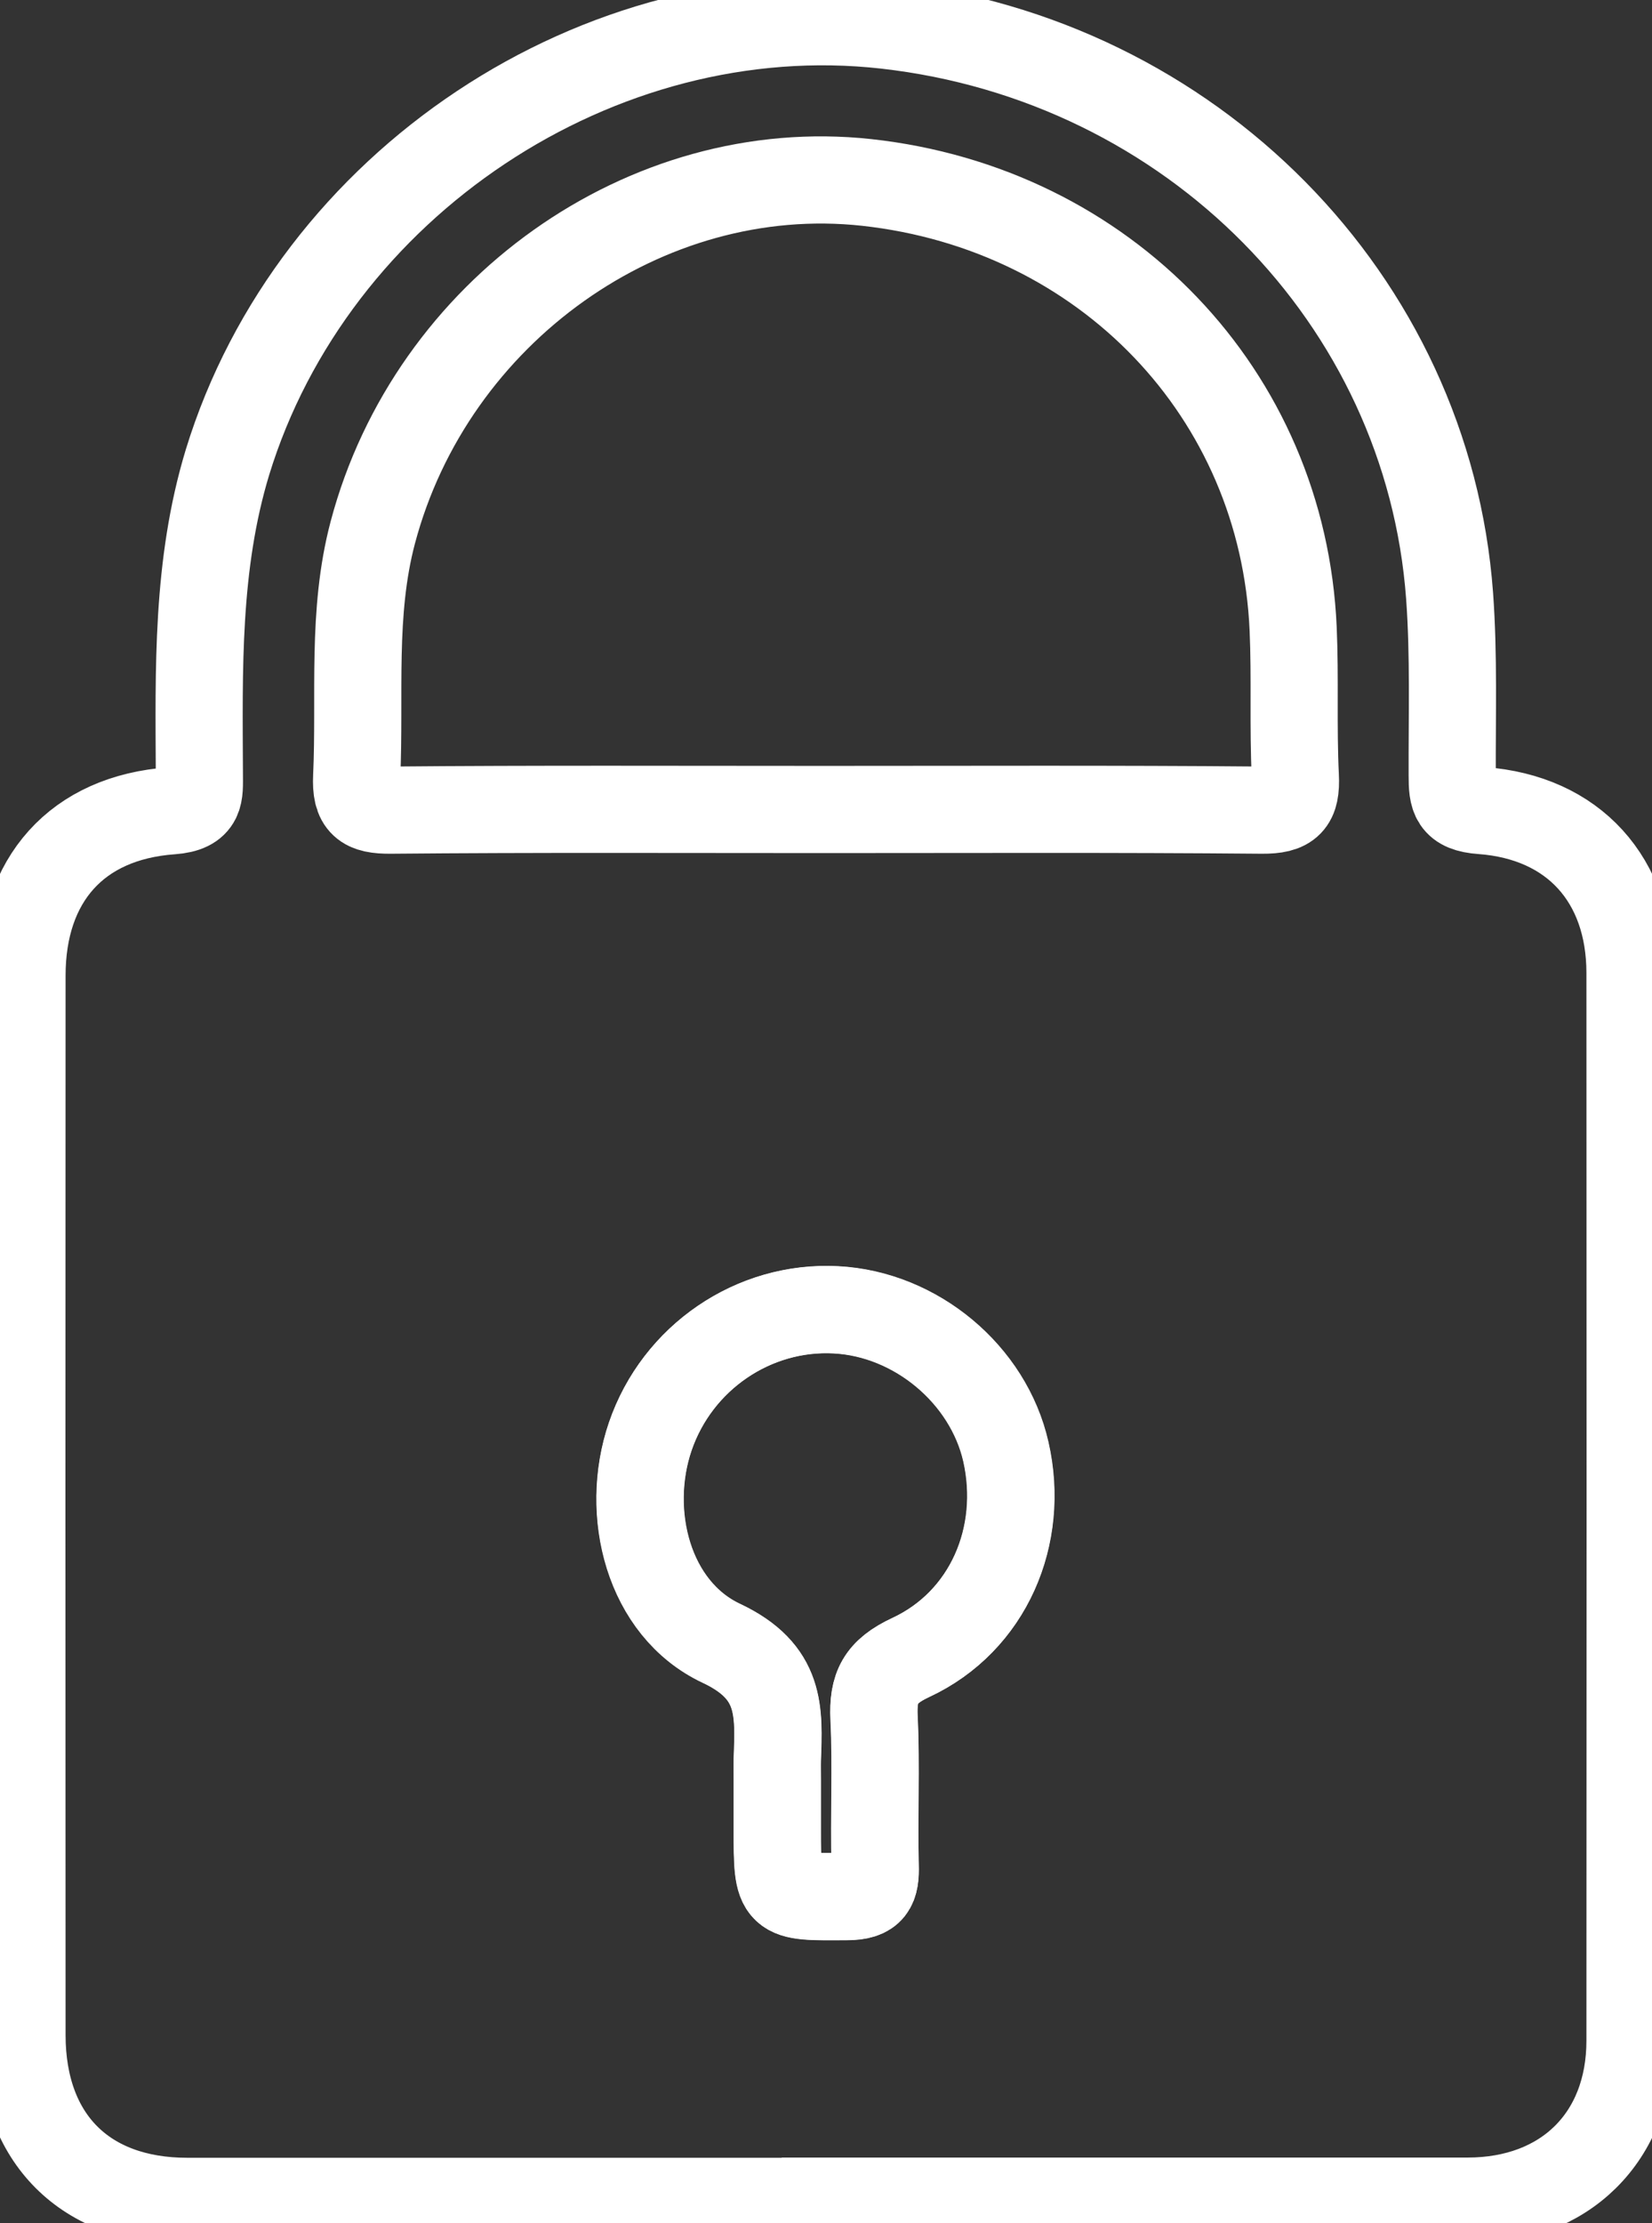 <?xml version="1.0" encoding="UTF-8"?>
<svg id="uuid-078ac45b-86cc-4bb2-998c-aad5666c186e" data-name="图层 1" xmlns="http://www.w3.org/2000/svg" viewBox="0 0 75.82 102">
  <rect x="0" y="0" width="75.82" height="102" fill="#333333" stroke="none"/>
  <defs>
    <style>
      .uuid-301d78c9-0665-4380-b026-06df2210174e {
        fill: none;
        stroke: #fff;
        stroke-miterlimit: 10;
        stroke-width: 4px;
      }
    </style>
  </defs>
  <path class="uuid-301d78c9-0665-4380-b026-06df2210174e" d="M37.88,101c-9.76,0-19.53,0-29.29,0-4.69,0-7.57-2.88-7.58-7.61-.01-16.21-.01-32.42,0-48.63,0-4.4,2.52-7.25,6.87-7.56,1.37-.1,1.27-.76,1.27-1.67-.02-4.81-.14-9.61,1.29-14.32C14.35,8.45,27.49-.32,40.66,1.16c14.03,1.58,24.87,12.58,25.87,26.17,.2,2.75,.11,5.5,.12,8.25,0,1,.07,1.52,1.35,1.61,4.23,.31,6.8,3.18,6.81,7.43,.01,16.34,.01,32.67,0,49.01,0,4.43-2.99,7.36-7.45,7.36-9.83,0-19.65,0-29.48,0Zm-.05-63.86c6.7,0,13.39-.03,20.09,.03,1.25,.01,1.59-.35,1.53-1.56-.11-2.25,0-4.51-.1-6.76-.47-10.78-8.62-19.28-19.58-20.48-10.13-1.1-19.97,5.91-22.66,16.06-.98,3.7-.57,7.46-.74,11.2-.06,1.26,.35,1.55,1.56,1.54,6.63-.06,13.27-.03,19.9-.03Zm-2.15,44.53c0,.75,0,1.5,0,2.25,0,3.18,0,3.11,3.19,3.09,1.15,0,1.33-.45,1.3-1.43-.06-2.25,.06-4.51-.05-6.76-.07-1.4,.28-2.12,1.69-2.78,3.56-1.66,5.24-5.59,4.36-9.44-.8-3.55-4.12-6.32-7.8-6.51-3.78-.2-7.28,2.19-8.52,5.81-1.2,3.51-.09,7.91,3.26,9.49,2.76,1.3,2.65,3.11,2.57,5.33-.01,.31,0,.63,0,.94Z"/>
  <path class="uuid-301d78c9-0665-4380-b026-06df2210174e" d="M35.67,81.67c0-.31,0-.63,0-.94,.08-2.22,.2-4.03-2.57-5.33-3.36-1.58-4.46-5.98-3.26-9.49,1.24-3.62,4.74-6.01,8.52-5.81,3.67,.19,6.99,2.97,7.8,6.51,.87,3.86-.8,7.78-4.36,9.44-1.41,.65-1.75,1.38-1.69,2.78,.11,2.25-.01,4.51,.05,6.76,.03,.99-.15,1.43-1.3,1.43-3.19,.02-3.19,.08-3.19-3.09,0-.75,0-1.5,0-2.25Z"/>
</svg>
